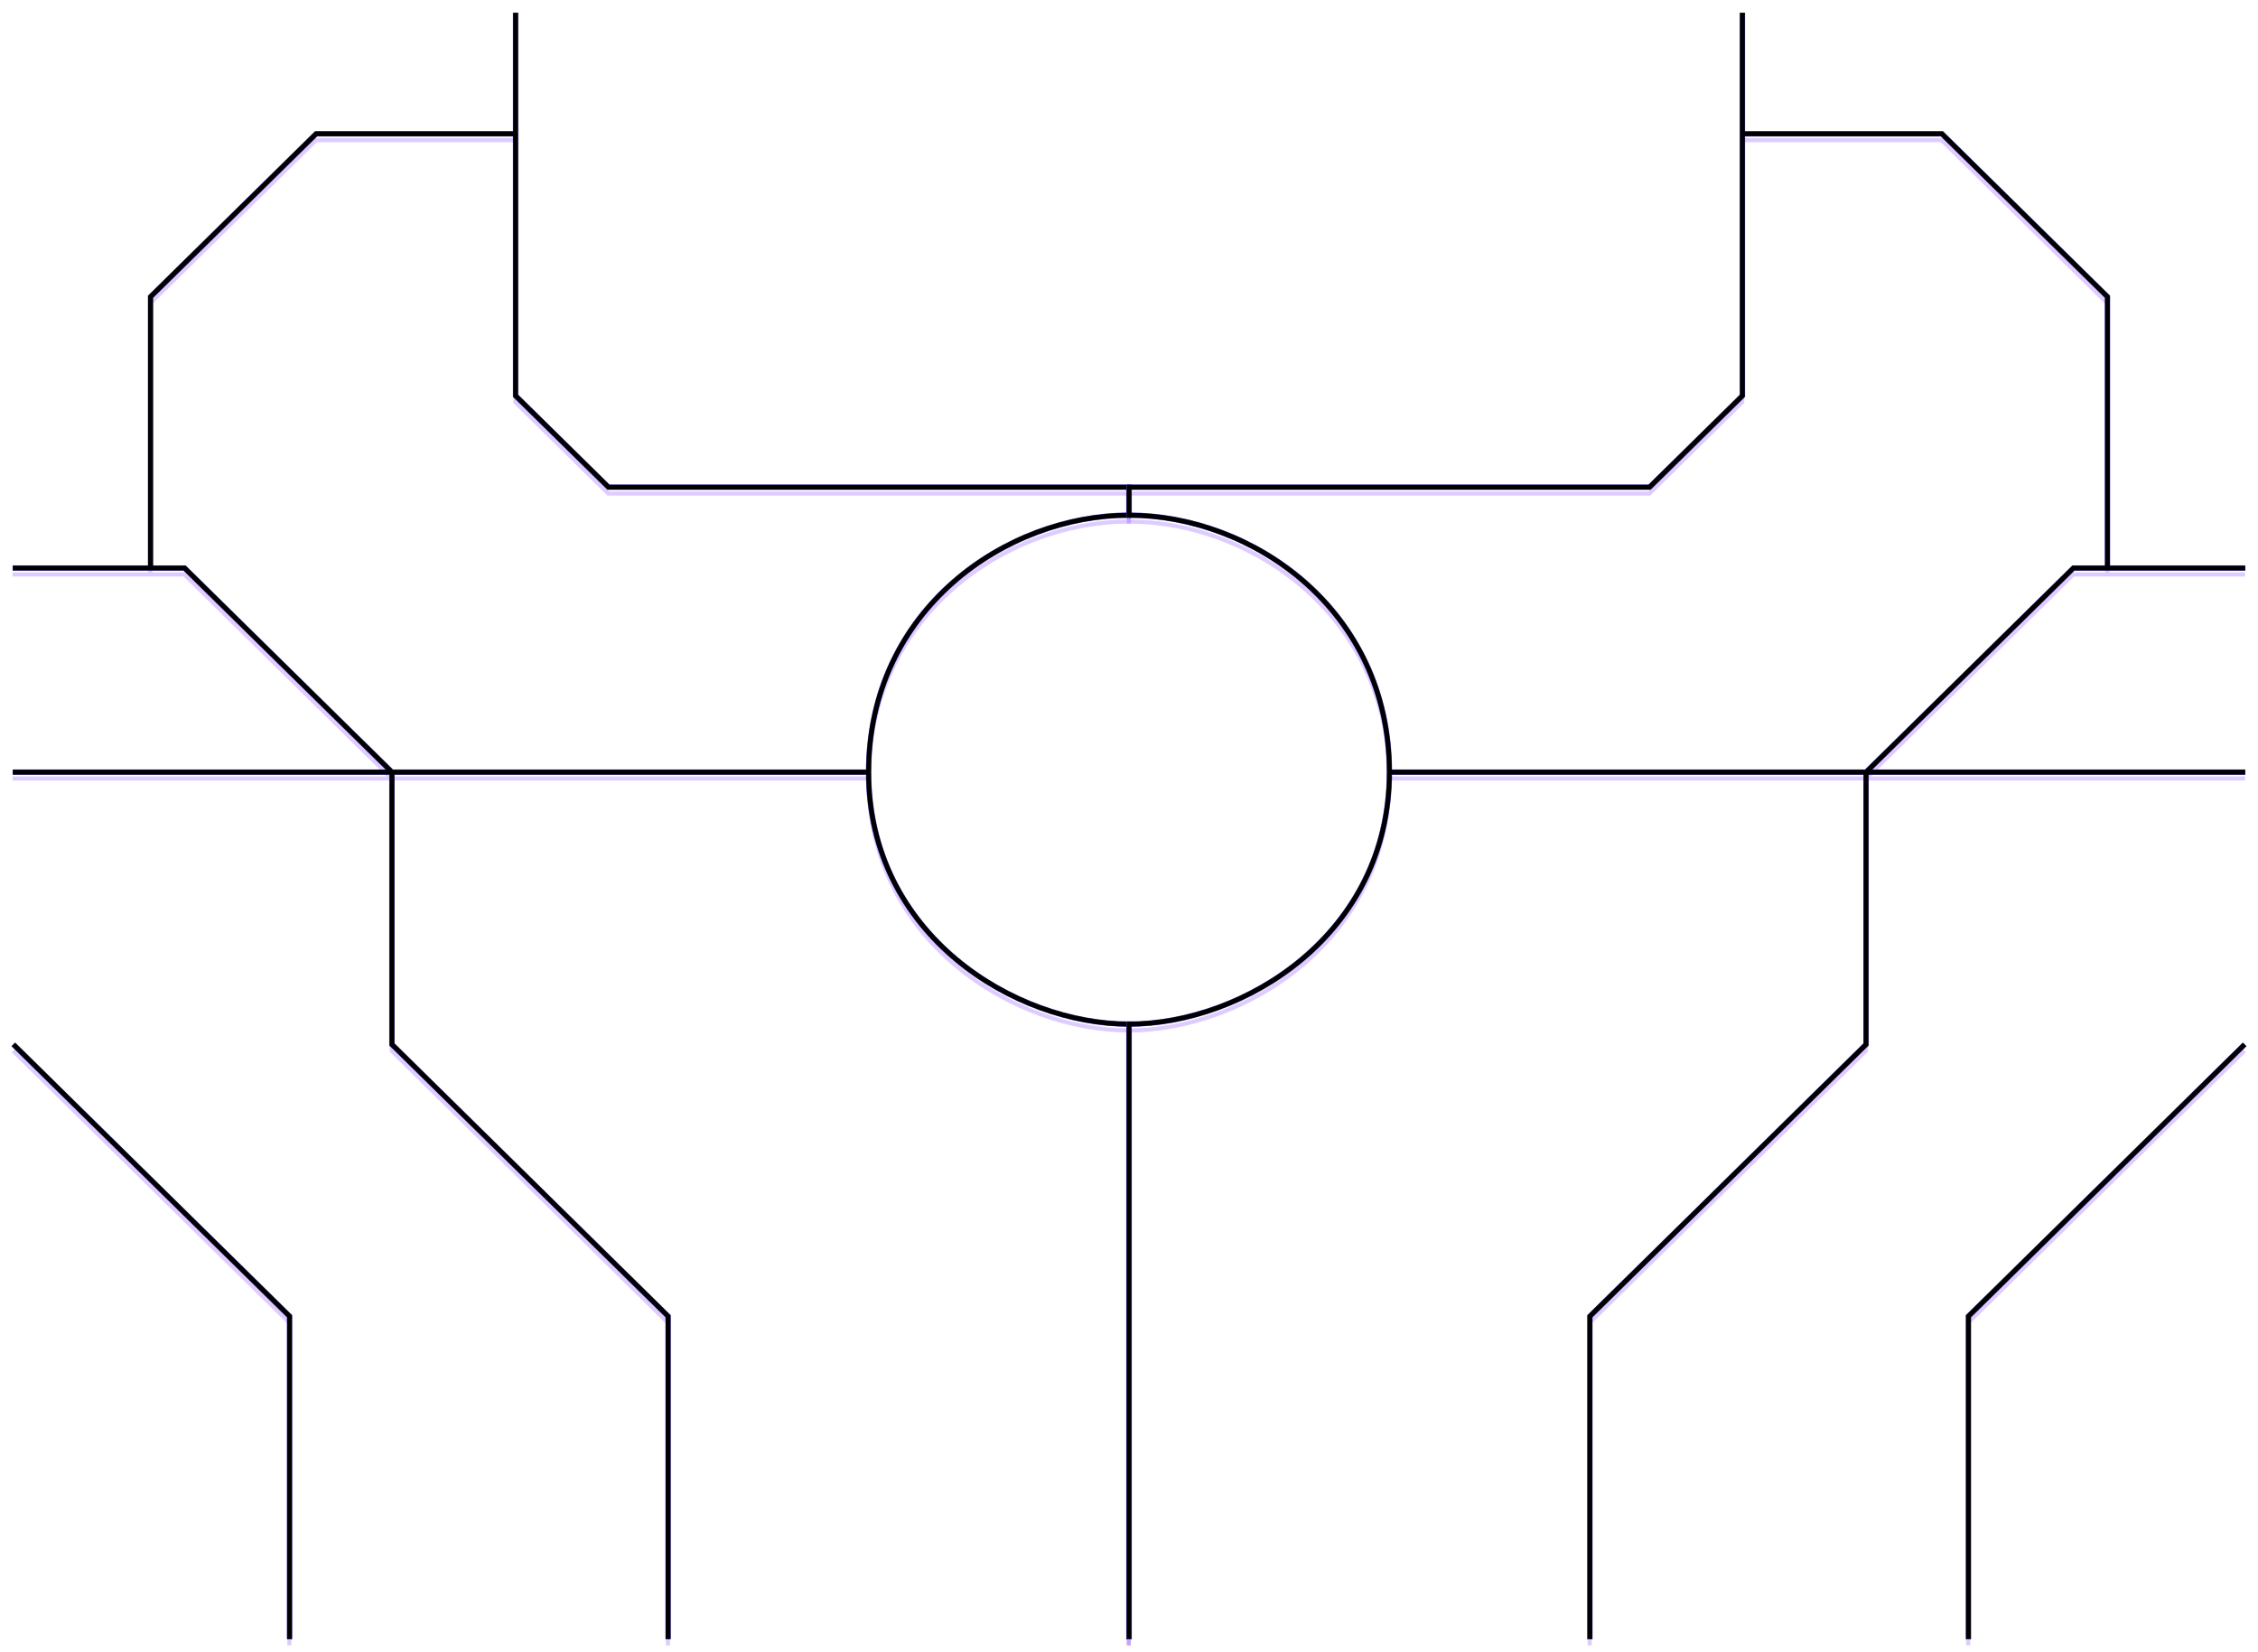 <svg width="1416" height="1036" viewBox="0 0 1416 1036" fill="none" xmlns="http://www.w3.org/2000/svg">
<g style="mix-blend-mode:hard-light" filter="url(#filter0_f_39_2645)">
<path d="M323.338 8V83.916M544.703 484.204C544.703 381.917 631.317 323.068 707.943 323.068V305.501H381.569L323.338 248.189V83.916M544.703 484.204C544.703 586.491 636.591 642.211 707.943 642.211V1027.85M544.703 484.204H245.788M245.788 484.204L115.75 356.22H94.396M245.788 484.204H8M245.788 484.204V654.955L418.977 825.409V1027.85M94.396 356.22V186.11L198.231 83.916H323.338M94.396 356.22H8M181.585 1027.85V825.409L8.396 654.955" stroke="#6050D7" stroke-width="2.6"/>
</g>
<g style="mix-blend-mode:hard-light" filter="url(#filter1_f_39_2645)">
<path d="M323.338 8V83.916M544.703 484.204C544.703 381.917 631.317 323.068 707.943 323.068V305.501H381.569L323.338 248.189V83.916M544.703 484.204C544.703 586.491 636.591 642.211 707.943 642.211V1027.85M544.703 484.204H245.788M245.788 484.204L115.75 356.22H94.396M245.788 484.204H8M245.788 484.204V654.955L418.977 825.409V1027.85M94.396 356.22V186.11L198.231 83.916H323.338M94.396 356.22H8M181.585 1027.85V825.409L8.396 654.955" stroke="#6050D7" stroke-width="3.4"/>
</g>
<g style="mix-blend-mode:hard-light" filter="url(#filter2_ddi_39_2645)">
<path d="M323.338 8V83.916M544.703 484.204C544.703 381.917 631.317 323.068 707.943 323.068V305.501H381.569L323.338 248.189V83.916M544.703 484.204C544.703 586.491 636.591 642.211 707.943 642.211V1027.85M544.703 484.204H245.788M245.788 484.204L115.75 356.22H94.396M245.788 484.204H8M245.788 484.204V654.955L418.977 825.409V1027.85M94.396 356.22V186.11L198.231 83.916H323.338M94.396 356.22H8M181.585 1027.85V825.409L8.396 654.955" stroke="#6100FF" stroke-opacity="0.2" stroke-width="2.6"/>
</g>
<g filter="url(#filter3_f_39_2645)">
<path d="M323.338 8V83.916M544.703 484.204C544.703 381.917 631.317 323.068 707.943 323.068V305.501H381.569L323.338 248.189V83.916M544.703 484.204C544.703 586.491 636.591 642.211 707.943 642.211V1027.85M544.703 484.204H245.788M245.788 484.204L115.75 356.22H94.396M245.788 484.204H8M245.788 484.204V654.955L418.977 825.409V1027.85M94.396 356.22V186.11L198.231 83.916H323.338M94.396 356.22H8M181.585 1027.85V825.409L8.396 654.955" stroke="#C882FF" stroke-width="1.6"/>
</g>
<g style="mix-blend-mode:plus-lighter" filter="url(#filter4_f_39_2645)">
<path d="M323.338 8V83.916M544.703 484.204C544.703 381.917 631.317 323.068 707.943 323.068V305.501H381.569L323.338 248.189V83.916M544.703 484.204C544.703 586.491 636.591 642.211 707.943 642.211V1027.85M544.703 484.204H245.788M245.788 484.204L115.75 356.22H94.396M245.788 484.204H8M245.788 484.204V654.955L418.977 825.409V1027.85M94.396 356.22V186.11L198.231 83.916H323.338M94.396 356.22H8M181.585 1027.85V825.409L8.396 654.955" stroke="black" stroke-width="3"/>
</g>
<g style="mix-blend-mode:hard-light" filter="url(#filter5_f_39_2645)">
<path d="M1092.66 8V83.916M871.297 484.204C871.297 381.917 784.683 323.068 708.057 323.068V305.501H1034.43L1092.66 248.189V83.916M871.297 484.204C871.297 586.491 779.409 642.211 708.057 642.211V1027.85M871.297 484.204H1170.21M1170.21 484.204L1300.25 356.22H1321.6M1170.21 484.204H1408M1170.21 484.204V654.955L997.023 825.409V1027.85M1321.6 356.22V186.11L1217.77 83.916H1092.66M1321.6 356.22H1408M1234.41 1027.85V825.409L1407.6 654.955" stroke="#6050D7" stroke-width="2.6"/>
</g>
<g style="mix-blend-mode:hard-light" filter="url(#filter6_f_39_2645)">
<path d="M1092.66 8V83.916M871.297 484.204C871.297 381.917 784.683 323.068 708.057 323.068V305.501H1034.43L1092.66 248.189V83.916M871.297 484.204C871.297 586.491 779.409 642.211 708.057 642.211V1027.85M871.297 484.204H1170.21M1170.21 484.204L1300.25 356.22H1321.6M1170.21 484.204H1408M1170.21 484.204V654.955L997.023 825.409V1027.85M1321.6 356.22V186.11L1217.77 83.916H1092.66M1321.6 356.22H1408M1234.41 1027.85V825.409L1407.6 654.955" stroke="#6050D7" stroke-width="3.4"/>
</g>
<g style="mix-blend-mode:hard-light" filter="url(#filter7_ddi_39_2645)">
<path d="M1092.66 8V83.916M871.297 484.204C871.297 381.917 784.683 323.068 708.057 323.068V305.501H1034.43L1092.66 248.189V83.916M871.297 484.204C871.297 586.491 779.409 642.211 708.057 642.211V1027.85M871.297 484.204H1170.21M1170.21 484.204L1300.25 356.22H1321.6M1170.21 484.204H1408M1170.21 484.204V654.955L997.023 825.409V1027.85M1321.6 356.22V186.11L1217.77 83.916H1092.66M1321.6 356.22H1408M1234.41 1027.85V825.409L1407.6 654.955" stroke="#6100FF" stroke-opacity="0.2" stroke-width="2.6"/>
</g>
<g filter="url(#filter8_f_39_2645)">
<path d="M1092.66 8V83.916M871.297 484.204C871.297 381.917 784.683 323.068 708.057 323.068V305.501H1034.43L1092.66 248.189V83.916M871.297 484.204C871.297 586.491 779.409 642.211 708.057 642.211V1027.85M871.297 484.204H1170.21M1170.21 484.204L1300.25 356.22H1321.6M1170.21 484.204H1408M1170.21 484.204V654.955L997.023 825.409V1027.85M1321.6 356.22V186.11L1217.77 83.916H1092.66M1321.6 356.22H1408M1234.41 1027.85V825.409L1407.6 654.955" stroke="#C882FF" stroke-width="1.6"/>
</g>
<g style="mix-blend-mode:plus-lighter" filter="url(#filter9_f_39_2645)">
<path d="M1092.66 8V83.916M871.297 484.204C871.297 381.917 784.683 323.068 708.057 323.068V305.501H1034.43L1092.66 248.189V83.916M871.297 484.204C871.297 586.491 779.409 642.211 708.057 642.211V1027.85M871.297 484.204H1170.21M1170.21 484.204L1300.25 356.22H1321.6M1170.21 484.204H1408M1170.21 484.204V654.955L997.023 825.409V1027.85M1321.6 356.22V186.11L1217.77 83.916H1092.66M1321.6 356.22H1408M1234.41 1027.85V825.409L1407.6 654.955" stroke="black" stroke-width="3"/>
</g>
<defs>
<filter id="filter0_f_39_2645" x="0.224" y="0.74" width="716.279" height="1034.37" filterUnits="userSpaceOnUse" color-interpolation-filters="sRGB">
<feFlood flood-opacity="0" result="BackgroundImageFix"/>
<feBlend mode="normal" in="SourceGraphic" in2="BackgroundImageFix" result="shape"/>
<feGaussianBlur stdDeviation="3.63" result="effect1_foregroundBlur_39_2645"/>
</filter>
<filter id="filter1_f_39_2645" x="4.784" y="5.58" width="707.279" height="1024.69" filterUnits="userSpaceOnUse" color-interpolation-filters="sRGB">
<feFlood flood-opacity="0" result="BackgroundImageFix"/>
<feBlend mode="normal" in="SourceGraphic" in2="BackgroundImageFix" result="shape"/>
<feGaussianBlur stdDeviation="1.21" result="effect1_foregroundBlur_39_2645"/>
</filter>
<filter id="filter2_ddi_39_2645" x="4.338" y="7.274" width="708.051" height="1026.14" filterUnits="userSpaceOnUse" color-interpolation-filters="sRGB">
<feFlood flood-opacity="0" result="BackgroundImageFix"/>
<feColorMatrix in="SourceAlpha" type="matrix" values="0 0 0 0 0 0 0 0 0 0 0 0 0 0 0 0 0 0 127 0" result="hardAlpha"/>
<feOffset dy="1.3"/>
<feGaussianBlur stdDeviation="0.5"/>
<feColorMatrix type="matrix" values="0 0 0 0 0.231 0 0 0 0 0.157 0 0 0 0 0.8 0 0 0 0.4 0"/>
<feBlend mode="multiply" in2="BackgroundImageFix" result="effect1_dropShadow_39_2645"/>
<feColorMatrix in="SourceAlpha" type="matrix" values="0 0 0 0 0 0 0 0 0 0 0 0 0 0 0 0 0 0 127 0" result="hardAlpha"/>
<feOffset dy="2.42"/>
<feGaussianBlur stdDeviation="1.573"/>
<feColorMatrix type="matrix" values="0 0 0 0 0.18 0 0 0 0 0.115 0 0 0 0 0.643 0 0 0 0.3 0"/>
<feBlend mode="color-dodge" in2="effect1_dropShadow_39_2645" result="effect2_dropShadow_39_2645"/>
<feBlend mode="normal" in="SourceGraphic" in2="effect2_dropShadow_39_2645" result="shape"/>
<feColorMatrix in="SourceAlpha" type="matrix" values="0 0 0 0 0 0 0 0 0 0 0 0 0 0 0 0 0 0 127 0" result="hardAlpha"/>
<feOffset dx="-0.13" dy="0.26"/>
<feGaussianBlur stdDeviation="0.065"/>
<feComposite in2="hardAlpha" operator="arithmetic" k2="-1" k3="1"/>
<feColorMatrix type="matrix" values="0 0 0 0 1 0 0 0 0 1 0 0 0 0 1 0 0 0 0.5 0"/>
<feBlend mode="normal" in2="shape" result="effect3_innerShadow_39_2645"/>
</filter>
<filter id="filter3_f_39_2645" x="7.635" y="7.8" width="701.308" height="1020.25" filterUnits="userSpaceOnUse" color-interpolation-filters="sRGB">
<feFlood flood-opacity="0" result="BackgroundImageFix"/>
<feBlend mode="normal" in="SourceGraphic" in2="BackgroundImageFix" result="shape"/>
<feGaussianBlur stdDeviation="0.1" result="effect1_foregroundBlur_39_2645"/>
</filter>
<filter id="filter4_f_39_2645" x="7.211" y="7.867" width="702.366" height="1020.11" filterUnits="userSpaceOnUse" color-interpolation-filters="sRGB">
<feFlood flood-opacity="0" result="BackgroundImageFix"/>
<feBlend mode="normal" in="SourceGraphic" in2="BackgroundImageFix" result="shape"/>
<feGaussianBlur stdDeviation="0.067" result="effect1_foregroundBlur_39_2645"/>
</filter>
<filter id="filter5_f_39_2645" x="699.497" y="0.74" width="716.279" height="1034.37" filterUnits="userSpaceOnUse" color-interpolation-filters="sRGB">
<feFlood flood-opacity="0" result="BackgroundImageFix"/>
<feBlend mode="normal" in="SourceGraphic" in2="BackgroundImageFix" result="shape"/>
<feGaussianBlur stdDeviation="3.63" result="effect1_foregroundBlur_39_2645"/>
</filter>
<filter id="filter6_f_39_2645" x="703.937" y="5.58" width="707.279" height="1024.69" filterUnits="userSpaceOnUse" color-interpolation-filters="sRGB">
<feFlood flood-opacity="0" result="BackgroundImageFix"/>
<feBlend mode="normal" in="SourceGraphic" in2="BackgroundImageFix" result="shape"/>
<feGaussianBlur stdDeviation="1.21" result="effect1_foregroundBlur_39_2645"/>
</filter>
<filter id="filter7_ddi_39_2645" x="703.611" y="7.274" width="708.051" height="1026.14" filterUnits="userSpaceOnUse" color-interpolation-filters="sRGB">
<feFlood flood-opacity="0" result="BackgroundImageFix"/>
<feColorMatrix in="SourceAlpha" type="matrix" values="0 0 0 0 0 0 0 0 0 0 0 0 0 0 0 0 0 0 127 0" result="hardAlpha"/>
<feOffset dy="1.3"/>
<feGaussianBlur stdDeviation="0.5"/>
<feColorMatrix type="matrix" values="0 0 0 0 0.231 0 0 0 0 0.157 0 0 0 0 0.8 0 0 0 0.4 0"/>
<feBlend mode="multiply" in2="BackgroundImageFix" result="effect1_dropShadow_39_2645"/>
<feColorMatrix in="SourceAlpha" type="matrix" values="0 0 0 0 0 0 0 0 0 0 0 0 0 0 0 0 0 0 127 0" result="hardAlpha"/>
<feOffset dy="2.42"/>
<feGaussianBlur stdDeviation="1.573"/>
<feColorMatrix type="matrix" values="0 0 0 0 0.18 0 0 0 0 0.115 0 0 0 0 0.643 0 0 0 0.3 0"/>
<feBlend mode="color-dodge" in2="effect1_dropShadow_39_2645" result="effect2_dropShadow_39_2645"/>
<feBlend mode="normal" in="SourceGraphic" in2="effect2_dropShadow_39_2645" result="shape"/>
<feColorMatrix in="SourceAlpha" type="matrix" values="0 0 0 0 0 0 0 0 0 0 0 0 0 0 0 0 0 0 127 0" result="hardAlpha"/>
<feOffset dx="-0.13" dy="0.26"/>
<feGaussianBlur stdDeviation="0.065"/>
<feComposite in2="hardAlpha" operator="arithmetic" k2="-1" k3="1"/>
<feColorMatrix type="matrix" values="0 0 0 0 1 0 0 0 0 1 0 0 0 0 1 0 0 0 0.5 0"/>
<feBlend mode="normal" in2="shape" result="effect3_innerShadow_39_2645"/>
</filter>
<filter id="filter8_f_39_2645" x="707.057" y="7.8" width="701.308" height="1020.25" filterUnits="userSpaceOnUse" color-interpolation-filters="sRGB">
<feFlood flood-opacity="0" result="BackgroundImageFix"/>
<feBlend mode="normal" in="SourceGraphic" in2="BackgroundImageFix" result="shape"/>
<feGaussianBlur stdDeviation="0.1" result="effect1_foregroundBlur_39_2645"/>
</filter>
<filter id="filter9_f_39_2645" x="706.423" y="7.867" width="702.366" height="1020.11" filterUnits="userSpaceOnUse" color-interpolation-filters="sRGB">
<feFlood flood-opacity="0" result="BackgroundImageFix"/>
<feBlend mode="normal" in="SourceGraphic" in2="BackgroundImageFix" result="shape"/>
<feGaussianBlur stdDeviation="0.067" result="effect1_foregroundBlur_39_2645"/>
</filter>
</defs>
</svg>
